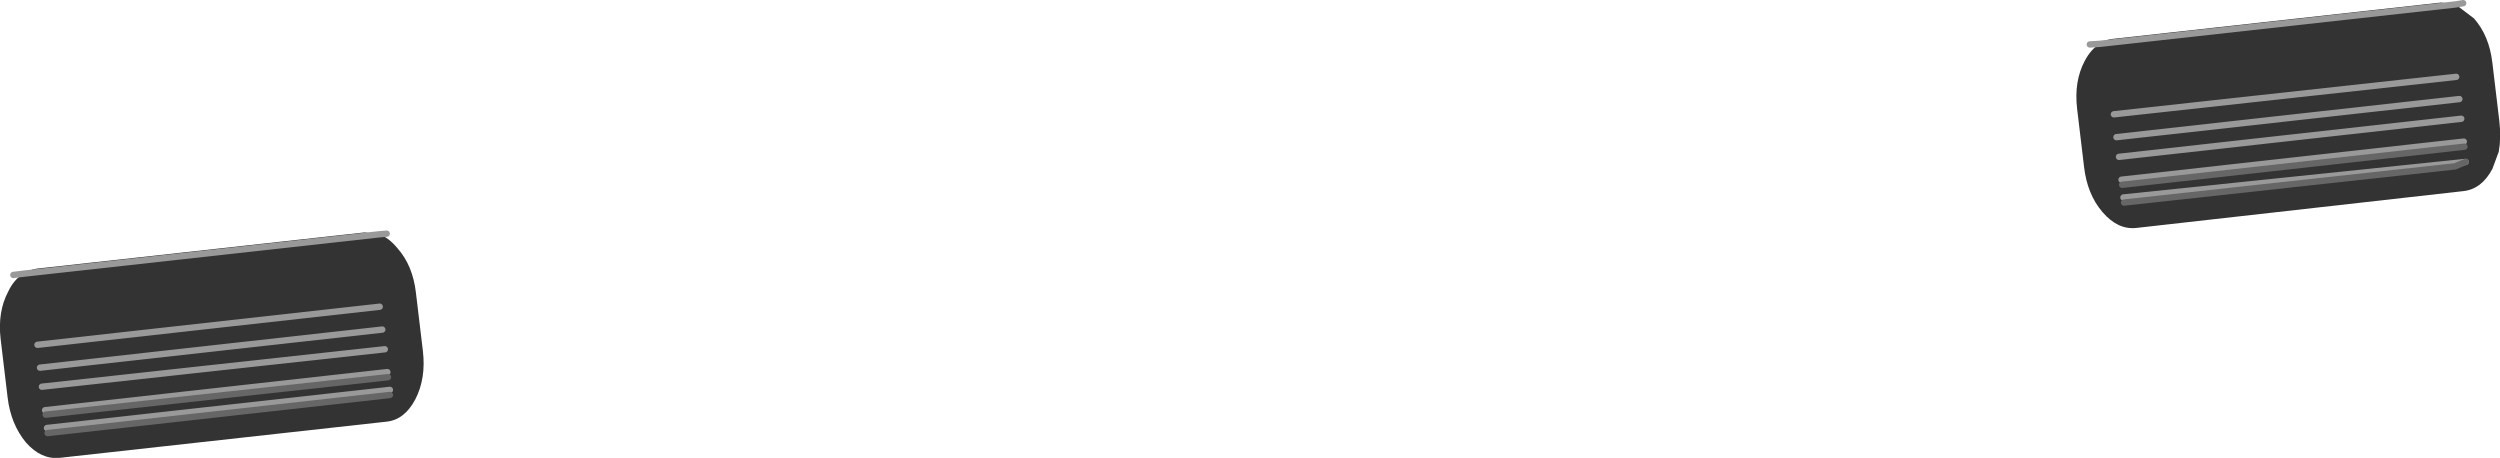 <?xml version="1.0" encoding="UTF-8" standalone="no"?>
<svg xmlns:xlink="http://www.w3.org/1999/xlink" height="36.05px" width="196.85px" xmlns="http://www.w3.org/2000/svg">
  <g transform="matrix(1.0, 0.0, 0.0, 1.0, -108.95, -86.2)">
    <path d="M274.3 89.65 Q274.75 89.3 275.4 89.25 L301.15 86.4 302.3 86.55 303.75 87.65 Q304.95 89.0 305.2 91.15 L305.75 95.75 Q305.9 97.05 305.7 98.15 L305.2 99.5 Q304.35 101.1 302.9 101.25 L277.15 104.15 Q275.7 104.3 274.5 102.9 273.3 101.5 273.05 99.35 L272.5 94.75 Q272.25 92.6 273.1 91.0 273.6 90.05 274.3 89.65 L302.3 86.55 274.3 89.65 M302.35 92.25 L275.4 95.2 302.35 92.25 M302.75 95.55 L275.8 98.55 302.75 95.55 M302.6 94.0 L275.6 97.0 302.6 94.0 M303.1 98.95 L302.25 99.3 276.2 102.15 302.25 99.3 303.1 98.95 276.15 101.75 303.1 98.95 M302.95 97.35 L276.0 100.35 302.95 97.35 M303.0 97.75 L276.05 100.75 303.0 97.75 M110.8 107.75 Q111.25 107.45 111.85 107.35 L137.65 104.5 138.8 104.65 110.8 107.75 138.8 104.65 Q139.55 104.9 140.25 105.75 141.45 107.1 141.7 109.25 L142.25 113.85 Q142.5 116.0 141.65 117.65 140.8 119.25 139.4 119.4 L113.65 122.25 Q112.2 122.4 111.0 121.05 109.8 119.6 109.55 117.5 L109.0 112.9 Q108.75 110.75 109.6 109.15 110.05 108.2 110.8 107.75 M139.05 112.15 L112.1 115.15 139.05 112.15 M139.25 113.7 L112.25 116.65 139.25 113.7 M138.85 110.35 L111.9 113.35 138.85 110.35 M139.5 115.9 L112.55 118.85 139.5 115.9 M139.65 117.3 L112.7 120.3 139.65 117.3 M139.45 115.5 L112.5 118.5 139.45 115.5 M139.65 116.9 L112.65 119.9 139.65 116.9" fill="#333333" fill-rule="evenodd" stroke="none"/>
    <path d="M273.5 89.7 L274.3 89.65 M302.3 86.55 L302.9 86.45 M302.3 86.55 L274.3 89.65 M275.6 97.0 L302.6 94.0 M275.8 98.55 L302.75 95.55 M275.4 95.2 L302.35 92.25 M303.1 98.95 L276.15 101.75 M276.0 100.35 L302.95 97.35 M138.8 104.65 L139.4 104.6 M110.8 107.75 L138.8 104.65 M110.8 107.75 L110.0 107.85 M111.9 113.35 L138.85 110.35 M112.25 116.65 L139.25 113.7 M112.1 115.15 L139.05 112.15 M112.65 119.9 L139.65 116.9 M112.5 118.5 L139.45 115.5" fill="none" stroke="#999999" stroke-linecap="round" stroke-linejoin="round" stroke-width="0.5"/>
    <path d="M276.2 102.15 L302.25 99.3 303.1 98.95 M276.05 100.75 L303.0 97.75 M112.7 120.3 L139.65 117.3 M112.55 118.85 L139.5 115.9" fill="none" stroke="#666666" stroke-linecap="round" stroke-linejoin="round" stroke-width="0.5"/>
  </g>
</svg>
